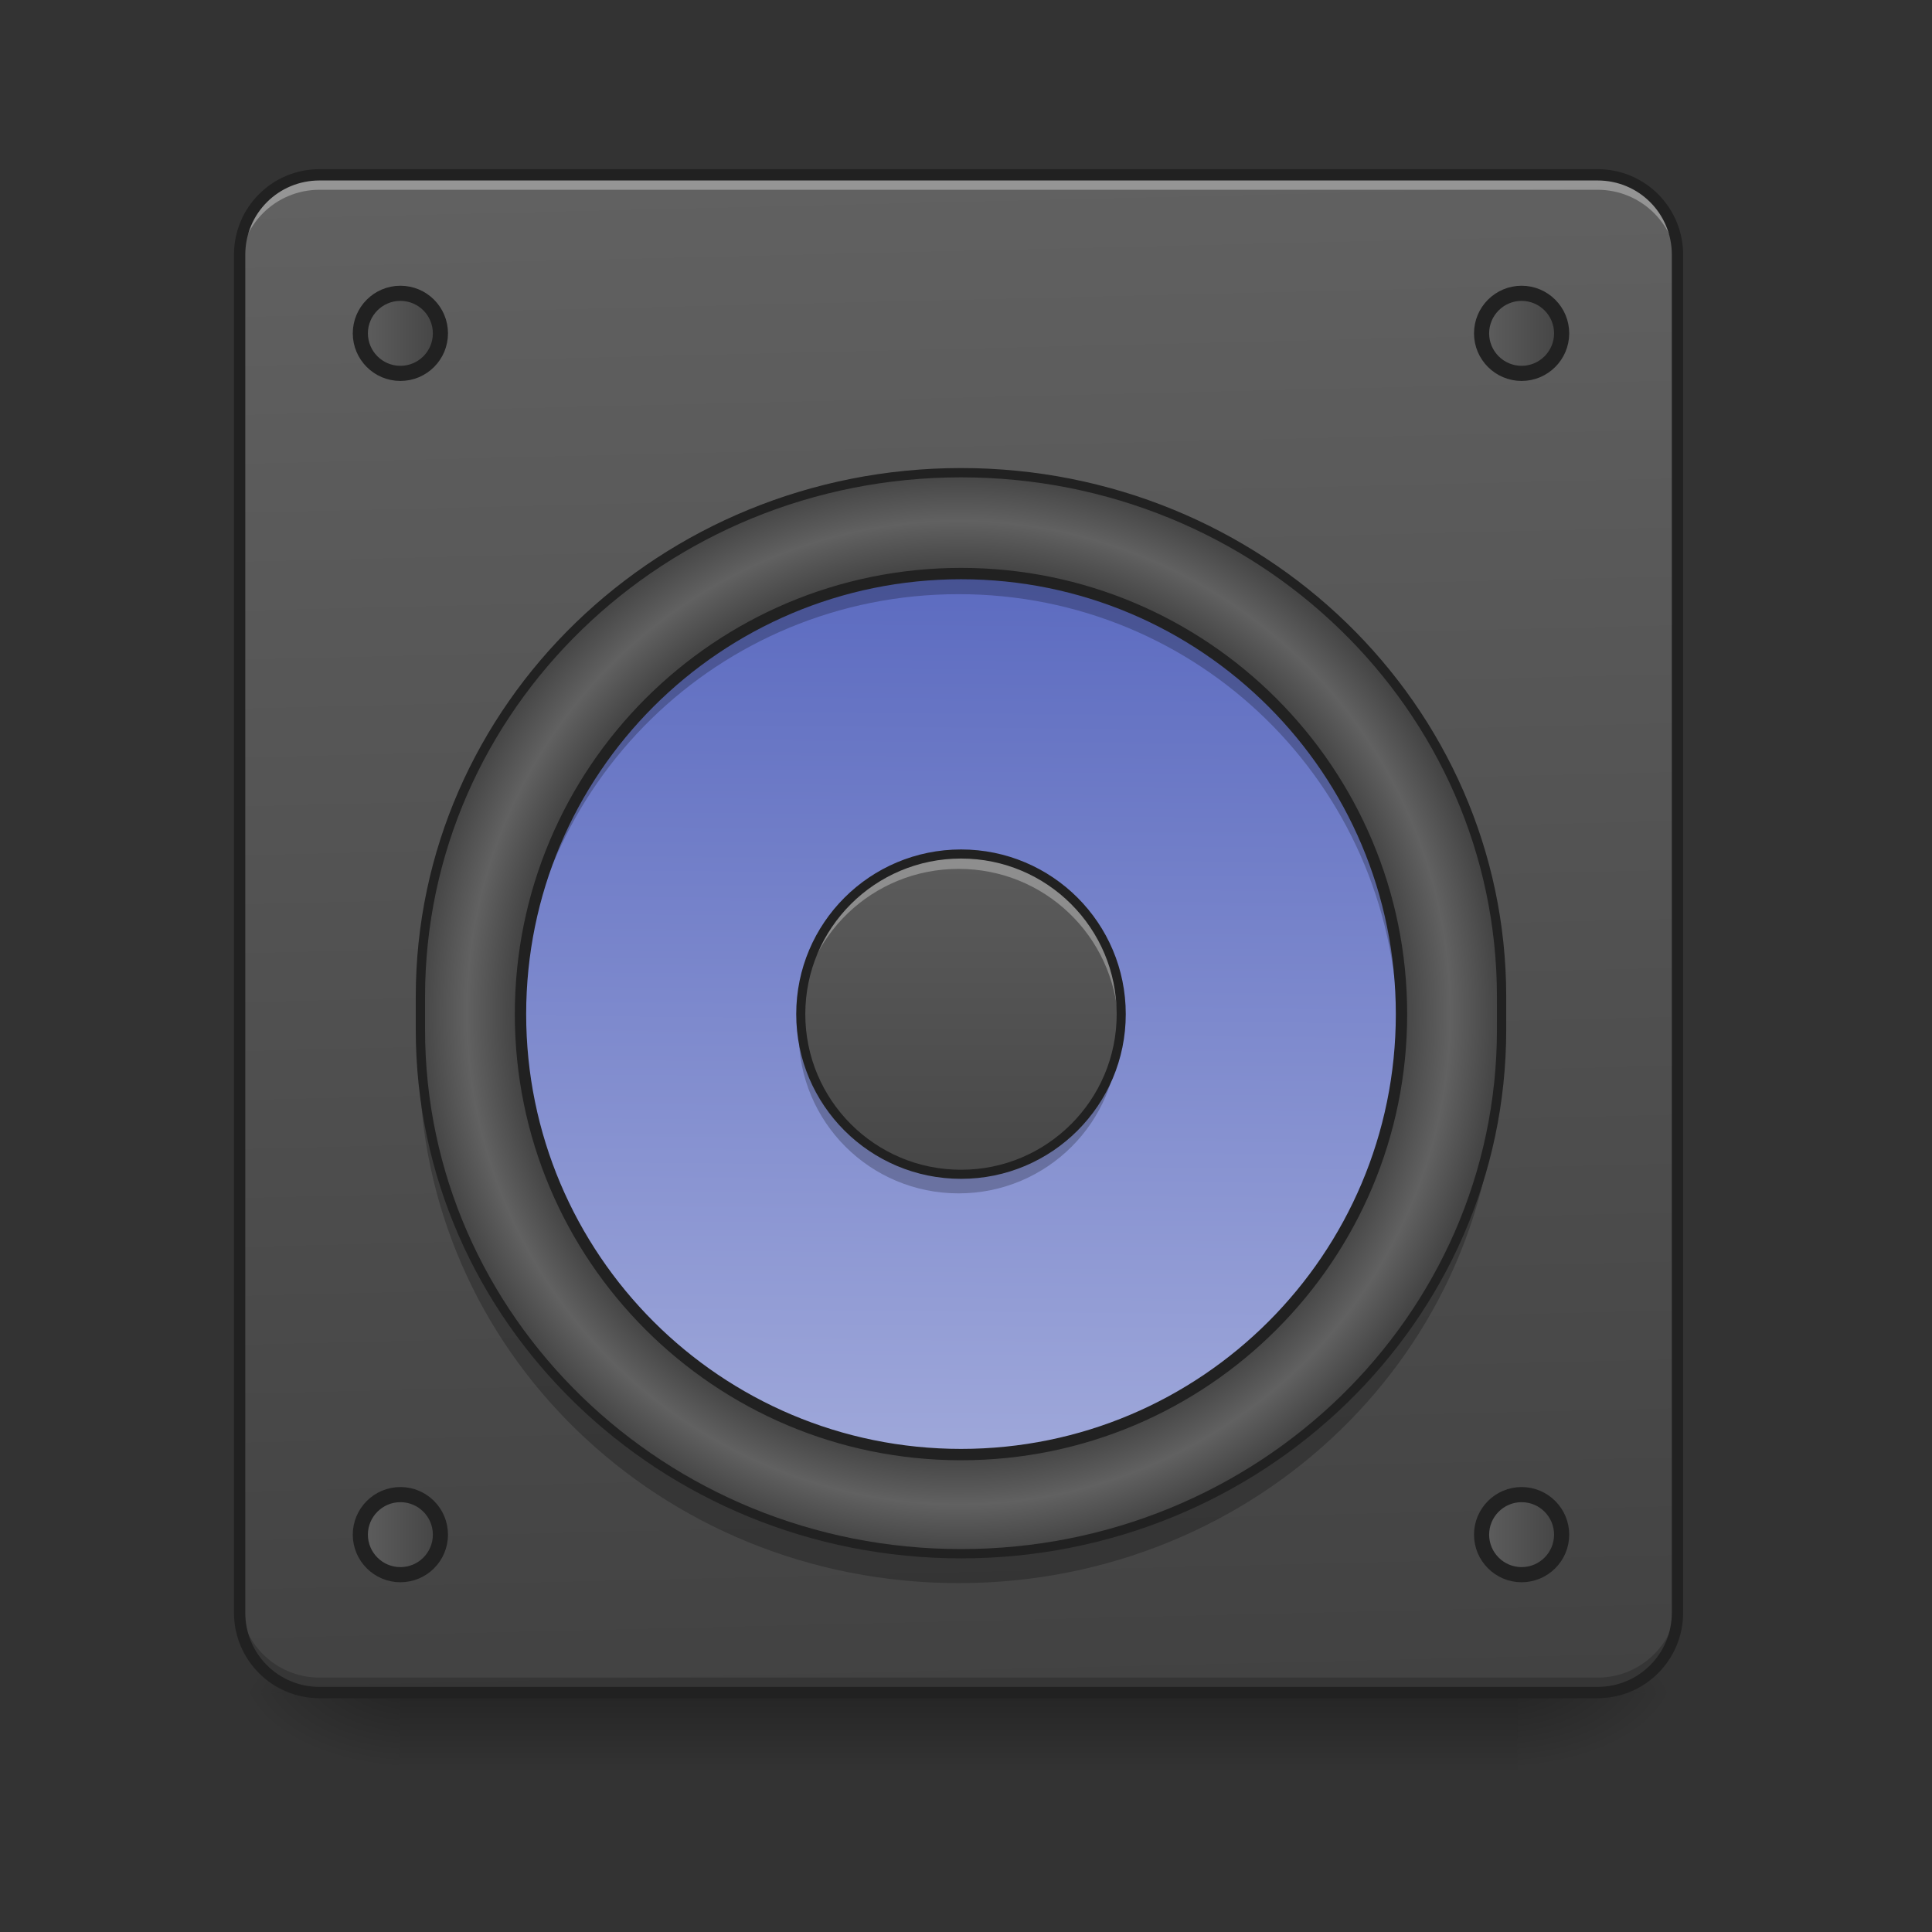 <svg height="48pt" viewBox="0 0 48 48" width="48pt" xmlns="http://www.w3.org/2000/svg" xmlns:xlink="http://www.w3.org/1999/xlink"><rect x="0" y="0" width="48" height="48" fill="#333333" stroke="none"/><linearGradient id="a" gradientUnits="userSpaceOnUse" x1="23.815" x2="23.815" y1="42.051" y2="44.035"><stop offset="0" stop-opacity=".275"/><stop offset="1" stop-opacity="0"/></linearGradient><linearGradient id="b"><stop offset="0" stop-opacity=".314"/><stop offset=".222" stop-opacity=".275"/><stop offset="1" stop-opacity="0"/></linearGradient><radialGradient id="c" cx="450.909" cy="189.579" gradientTransform="matrix(0 -.117 -.211 -0 77.204 95.393)" gradientUnits="userSpaceOnUse" r="21.167" xlink:href="#b"/><radialGradient id="d" cx="450.909" cy="189.579" gradientTransform="matrix(-0 .117 .211 0 -29.574 -11.291)" gradientUnits="userSpaceOnUse" r="21.167" xlink:href="#b"/><radialGradient id="e" cx="450.909" cy="189.579" gradientTransform="matrix(-0 -.117 .211 -0 -29.574 95.393)" gradientUnits="userSpaceOnUse" r="21.167" xlink:href="#b"/><radialGradient id="f" cx="450.909" cy="189.579" gradientTransform="matrix(0 .117 -.211 0 77.204 -11.291)" gradientUnits="userSpaceOnUse" r="21.167" xlink:href="#b"/><linearGradient id="g" gradientTransform="matrix(.113 0 0 .326 -8.781 50.462)" gradientUnits="userSpaceOnUse" x1="306.917" x2="305.955" y1="-25.792" y2="-141.415"><stop offset="0" stop-color="#424242"/><stop offset="1" stop-color="#616161"/></linearGradient><radialGradient id="h" cx="23.815" cy="25.16" gradientUnits="userSpaceOnUse" r="13.511"><stop offset="0" stop-color="#616161"/><stop offset=".808" stop-color="#424242"/><stop offset=".904" stop-color="#616161"/><stop offset="1" stop-color="#424242"/></radialGradient><linearGradient id="i" gradientUnits="userSpaceOnUse" x1="23.087" x2="22.882" y1="14.267" y2="36.38"><stop offset="0" stop-color="#5c6bc0"/><stop offset="1" stop-color="#9fa8da"/></linearGradient><linearGradient id="j"><stop offset="0" stop-color="#616161"/><stop offset="1" stop-color="#424242"/></linearGradient><linearGradient id="k" gradientTransform="matrix(1.333 0 0 1.333 -137.583 31.528)" gradientUnits="userSpaceOnUse" x1="395.375" x2="414.25" xlink:href="#j" y1="-118.396" y2="-118.396"/><linearGradient id="l" gradientUnits="userSpaceOnUse" x1="24.807" x2="24.807" xlink:href="#j" y1="19.228" y2="31.136"/><linearGradient id="m" gradientTransform="matrix(1.333 0 0 1.333 -433.917 31.528)" gradientUnits="userSpaceOnUse" x1="395.375" x2="414.25" xlink:href="#j" y1="-118.396" y2="-118.396"/><linearGradient id="n" gradientTransform="matrix(1.333 0 0 1.333 -137.583 349.028)" gradientUnits="userSpaceOnUse" x1="395.375" x2="414.25" xlink:href="#j" y1="-118.396" y2="-118.396"/><linearGradient id="o" gradientTransform="matrix(1.333 0 0 1.333 -433.917 349.028)" gradientUnits="userSpaceOnUse" x1="395.375" x2="414.25" xlink:href="#j" y1="-118.396" y2="-118.396"/><path d="m23.816 8.312c-4.262 0-8.168 1.48-11.23 3.957l-.723-.723c-.734-.734-1.918-.734-2.652 0-.461.457-.633 1.09-.52 1.68.066-.355.242-.699.52-.977.734-.734 1.918-.734 2.652 0l.723.723c3.062-2.477 6.969-3.957 11.23-3.957 4.262 0 8.164 1.48 11.227 3.957l.723-.723c.734-.734 1.918-.734 2.656 0 .277.277.449.621.516.977.113-.59-.059-1.223-.516-1.68-.738-.734-1.922-.734-2.656 0l-.723.723c-3.062-2.477-6.965-3.957-11.227-3.957zm-14.195 7.008c-2.289 3-3.645 6.75-3.645 10.832 0 .117 0 .234.004.352.078-4.125 1.543-7.898 3.953-10.875zm28.387 0-.309.309c2.406 2.977 3.871 6.75 3.949 10.875.004-.117.004-.234.004-.352 0-4.082-1.355-7.832-3.645-10.832zm-28.387 22.367-.41.414c-.461.457-.633 1.09-.52 1.68.066-.355.242-.699.52-.977l.723-.723c-.105-.129-.211-.262-.312-.395zm28.387 0c-.102.133-.207.266-.309.395l.723.723c.277.277.449.621.516.977.113-.59-.059-1.223-.516-1.68zm0 0" fill="#fff" fill-opacity=".392"/><path d="m9.922 42.051h27.785v1.984h-27.785zm0 0" fill="url(#a)"/><path d="m37.707 42.051h3.969v-1.984h-3.969zm0 0" fill="url(#c)"/><path d="m9.922 42.051h-3.969v1.984h3.969zm0 0" fill="url(#d)"/><path d="m9.922 42.051h-3.969v-1.984h3.969zm0 0" fill="url(#e)"/><path d="m37.707 42.051h3.969v1.984h-3.969zm0 0" fill="url(#f)"/><path d="m7.938 4.344h31.754c1.098 0 1.984.891 1.984 1.984v33.738c0 1.098-.887 1.984-1.984 1.984h-31.754c-1.094 0-1.984-.887-1.984-1.984v-33.738c0-1.094.891-1.984 1.984-1.984zm0 0" fill="url(#g)"/><path d="m10.418 25.551v.793c0 7.195 5.977 12.988 13.398 12.988 7.418 0 13.395-5.793 13.395-12.988v-.793c0 7.195-5.977 12.988-13.395 12.988-7.422 0-13.398-5.793-13.398-12.988zm0 0" fill-opacity=".235"/><path d="m7.938 41.926c-1.098 0-1.984-.883-1.984-1.984v-.246c0 1.098.887 1.984 1.984 1.984h31.754c1.098 0 1.984-.887 1.984-1.984v.246c0 1.102-.887 1.984-1.984 1.984zm0 0" fill-opacity=".196"/><path d="m7.938 4.469c-1.098 0-1.984.883-1.984 1.984v.246c0-1.098.887-1.984 1.984-1.984h31.754c1.098 0 1.984.887 1.984 1.984v-.246c0-1.102-.887-1.984-1.984-1.984zm0 0" fill="#e6e6e6" fill-opacity=".392"/><path d="m7.938 4.203c-1.176 0-2.125.949-2.125 2.125v33.738c0 1.176.949 2.125 2.125 2.125h31.754c1.176 0 2.125-.949 2.125-2.125v-33.738c0-1.176-.949-2.125-2.125-2.125zm0 .281h31.754c1.023 0 1.844.82 1.844 1.844v33.738c0 1.023-.82 1.844-1.844 1.844h-31.754c-1.023 0-1.844-.82-1.844-1.844v-33.738c0-1.023.82-1.844 1.844-1.844zm0 0" fill="#212121"/><path d="m23.816 11.766c7.398 0 13.395 5.812 13.395 12.988v.812c0 7.172-5.996 12.988-13.395 12.988-7.398 0-13.398-5.816-13.398-12.988v-.812c0-7.176 6-12.988 13.398-12.988zm0 0" fill="url(#h)"/><path d="m23.816 14.266c6.027 0 10.914 4.887 10.914 10.918 0 6.027-4.887 10.914-10.914 10.914-6.031 0-10.918-4.887-10.918-10.914 0-6.031 4.887-10.918 10.918-10.918zm0 0" fill="url(#i)"/><path d="m402.17-136.924c5.833 0 10.582 4.75 10.582 10.582 0 5.833-4.75 10.582-10.582 10.582s-10.582-4.75-10.582-10.582c0-5.833 4.75-10.582 10.582-10.582zm0 0" fill="url(#k)" stroke="#212121" stroke-linecap="round" stroke-linejoin="round" stroke-width="4" transform="matrix(.094 0 0 .094 0 20.158)"/><path d="m23.816 21.215c2.191 0 3.969 1.773 3.969 3.969 0 2.191-1.777 3.969-3.969 3.969-2.195 0-3.973-1.777-3.973-3.969 0-2.195 1.777-3.969 3.973-3.969zm0 0" fill="url(#l)"/><g stroke-linecap="round" stroke-linejoin="round" stroke-width="4"><path d="m105.823-136.924c5.874 0 10.582 4.75 10.582 10.582 0 5.833-4.708 10.582-10.582 10.582-5.833 0-10.582-4.75-10.582-10.582 0-5.833 4.75-10.582 10.582-10.582zm0 0" fill="url(#m)" stroke="#212121" transform="matrix(.094 0 0 .094 0 20.158)"/><path d="m402.17 180.587c5.833 0 10.582 4.75 10.582 10.582s-4.75 10.582-10.582 10.582-10.582-4.75-10.582-10.582 4.75-10.582 10.582-10.582zm0 0" fill="url(#n)" stroke="#212121" transform="matrix(.094 0 0 .094 0 20.158)"/><path d="m105.823 180.587c5.874 0 10.582 4.75 10.582 10.582s-4.708 10.582-10.582 10.582c-5.833 0-10.582-4.75-10.582-10.582s4.75-10.582 10.582-10.582zm0 0" fill="url(#o)" stroke="#212121" transform="matrix(.094 0 0 .094 0 20.158)"/></g><path d="m23.816 14.266c-6.047 0-10.918 4.871-10.918 10.918 0 .078.004.16.004.238.137-5.926 4.949-10.66 10.914-10.66 5.961 0 10.777 4.734 10.91 10.66.004-.078.004-.16.004-.238 0-6.047-4.867-10.918-10.914-10.918zm0 0" fill-opacity=".235"/><path d="m19.852 25.43c-.004.082-.008.164-.008.25 0 2.199 1.773 3.969 3.973 3.969 2.195 0 3.969-1.77 3.969-3.969 0-.086-.004-.168-.008-.25-.129 2.082-1.848 3.723-3.961 3.723-2.117 0-3.836-1.641-3.965-3.723zm0 0" fill-opacity=".235"/><path d="m254.017-62.848c64.286 0 116.406 52.12 116.406 116.447 0 64.286-52.12 116.406-116.406 116.406-64.327 0-116.447-52.12-116.447-116.406 0-64.327 52.12-116.447 116.447-116.447zm0 0" fill="none" stroke="#212121" stroke-linecap="round" stroke-width="3" transform="matrix(.094 0 0 .094 0 20.158)"/><path d="m254.017-89.512c78.909 0 142.861 61.994 142.861 138.528v8.666c0 76.493-63.952 138.528-142.861 138.528s-142.903-62.036-142.903-138.528v-8.666c0-76.534 63.994-138.528 142.903-138.528zm0 0" fill="none" stroke="#212121" stroke-linecap="round" stroke-width="2.455" transform="matrix(.094 0 0 .094 0 20.158)"/><path d="m23.816 21.215c-2.199 0-3.973 1.77-3.973 3.969 0 .062.004.121.008.184.094-2.109 1.828-3.781 3.965-3.781 2.137 0 3.867 1.672 3.965 3.781 0-.062.004-.121.004-.184 0-2.199-1.773-3.969-3.969-3.969zm0 0" fill="#fff" fill-opacity=".314"/><path d="m254.017 11.27c23.373 0 42.329 18.915 42.329 42.329 0 23.373-18.957 42.329-42.329 42.329-23.414 0-42.371-18.957-42.371-42.329 0-23.414 18.957-42.329 42.371-42.329zm0 0" fill="none" stroke="#212121" stroke-width="2.4" transform="matrix(.094 0 0 .094 0 20.158)"/></svg>
